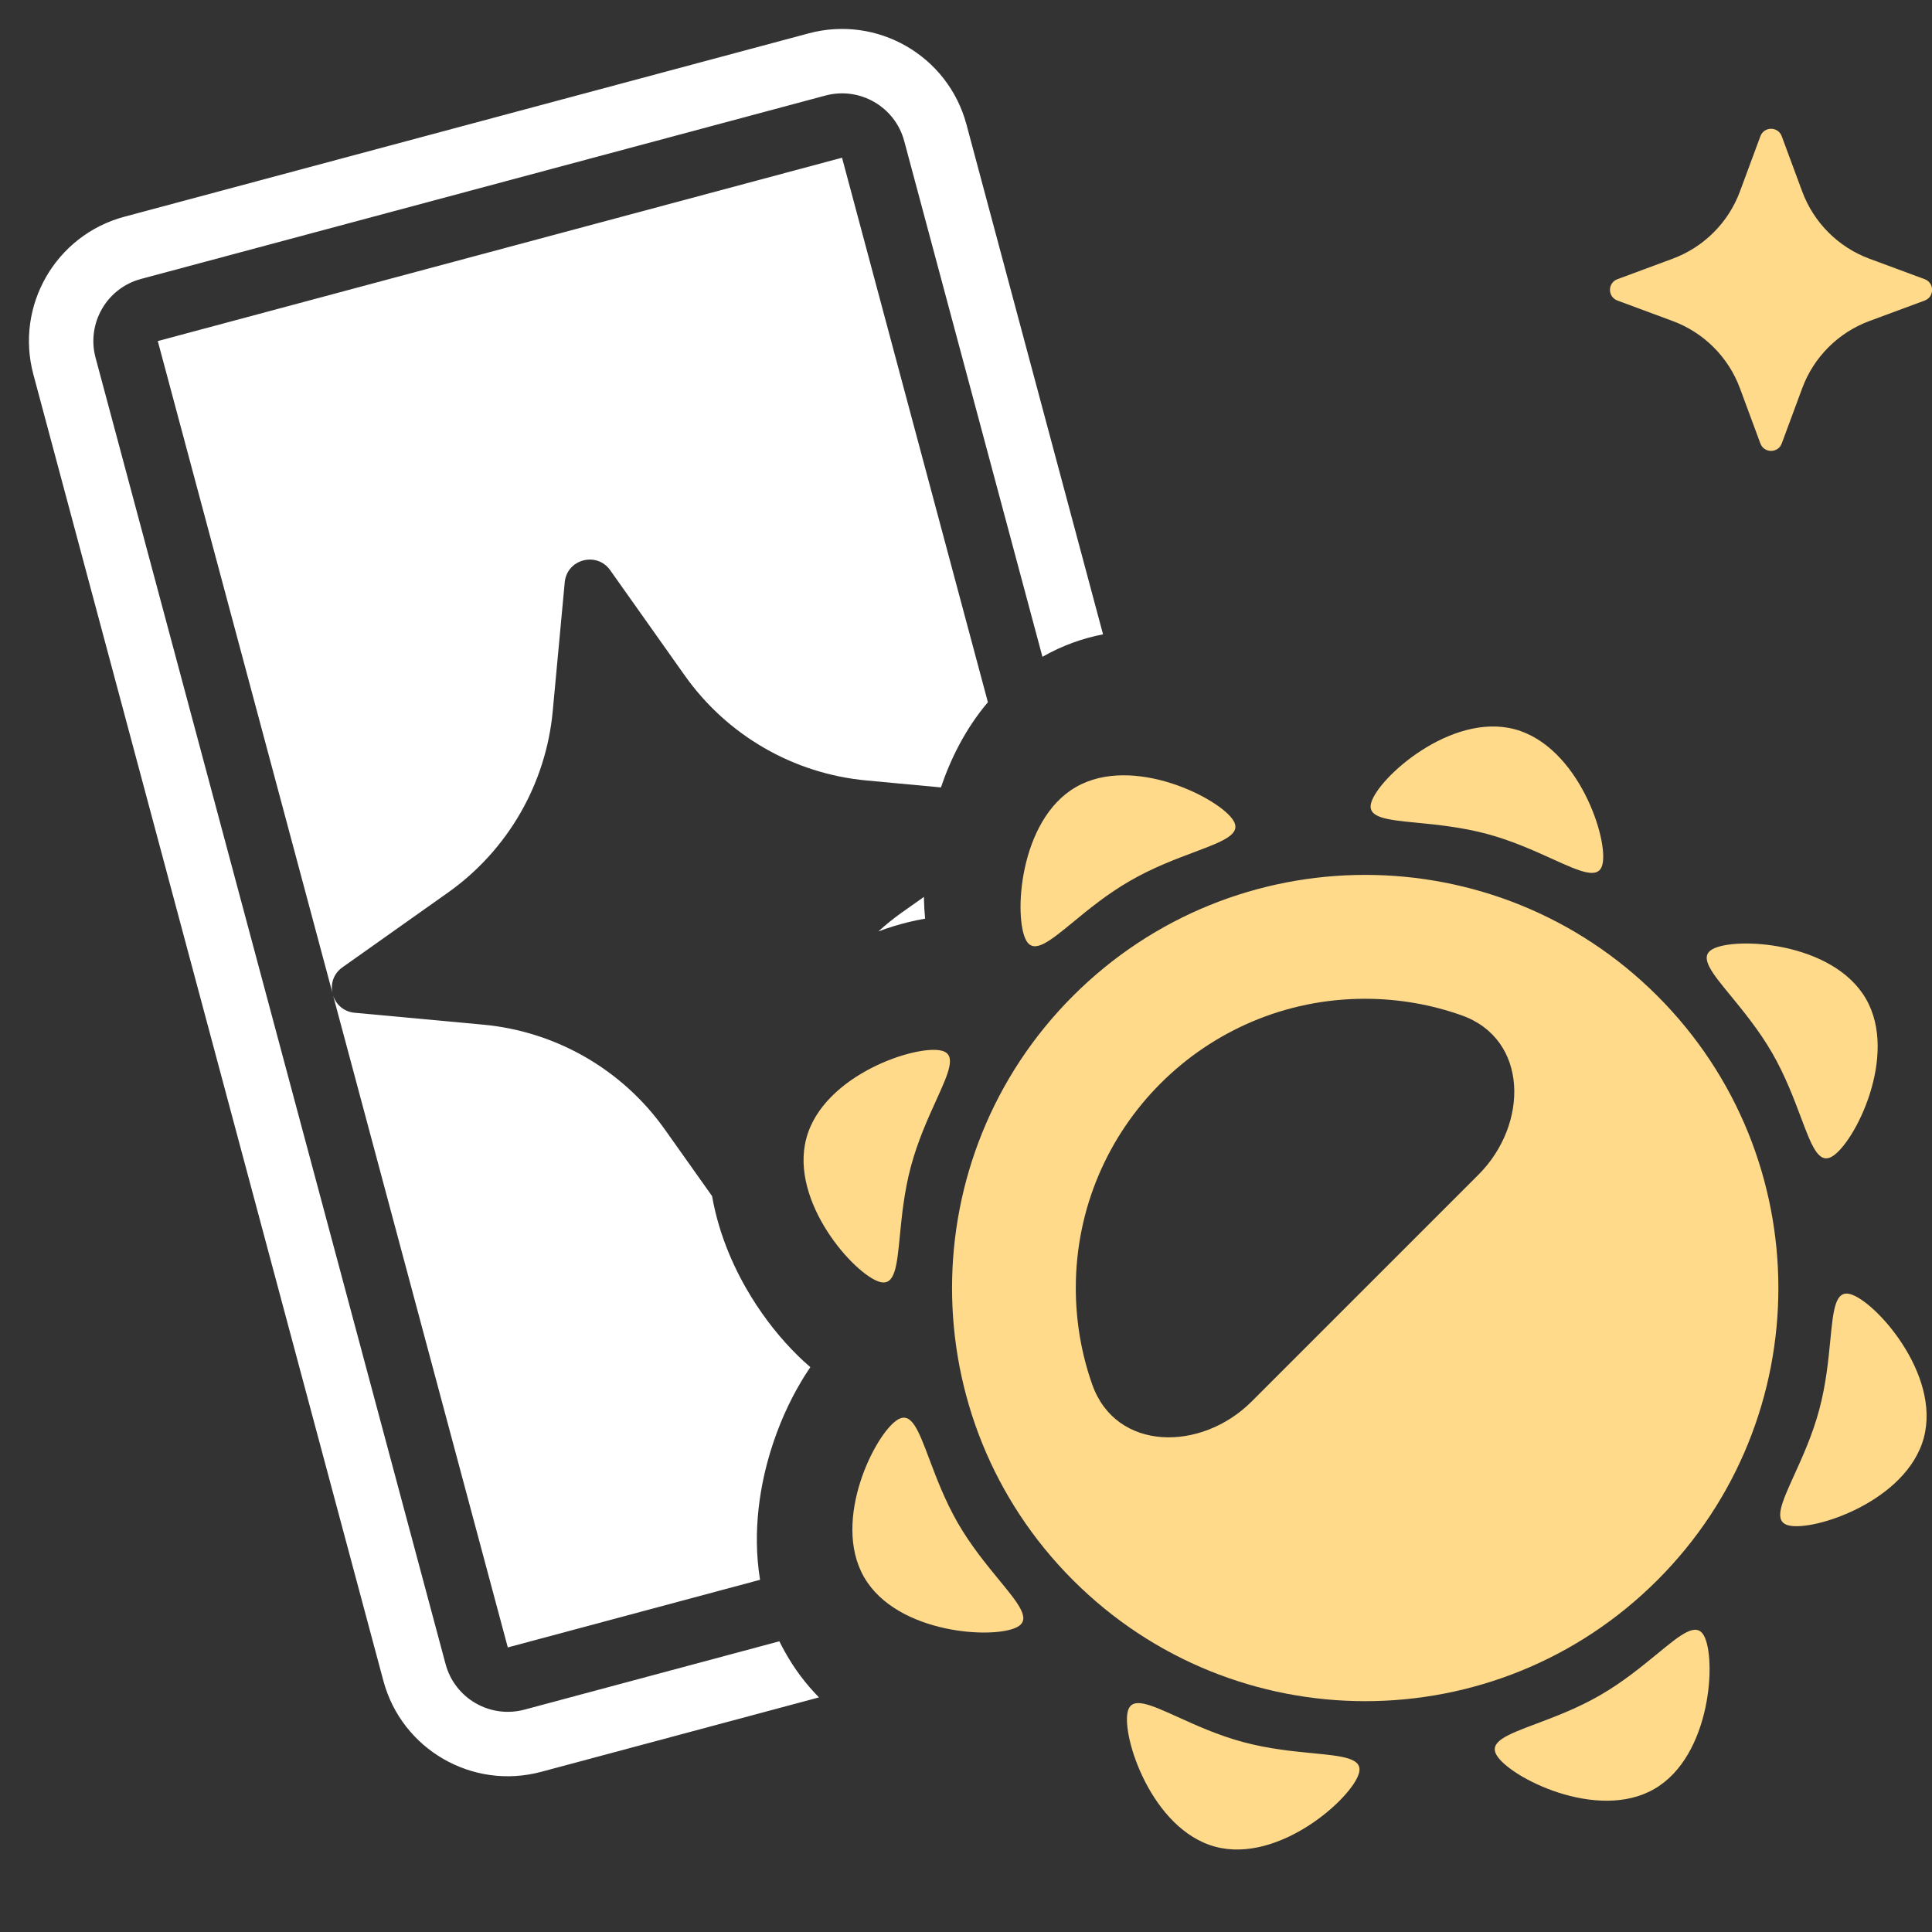 <svg width="30" height="30" viewBox="0 0 30 30" fill="none" xmlns="http://www.w3.org/2000/svg">
<rect x="0" y="0" width="30" height="30" fill="#333333" stroke="none"/>
<path fill-rule="evenodd" clip-rule="evenodd" d="M1.932 3.365C0.865 3.651 0.232 4.747 0.518 5.814L5.953 26.099C6.239 27.166 7.336 27.799 8.403 27.513L12.717 26.357C12.518 26.155 12.335 25.917 12.181 25.637C12.153 25.587 12.127 25.536 12.102 25.486L8.144 26.547C7.61 26.69 7.062 26.373 6.919 25.84L1.484 5.555C1.341 5.022 1.657 4.473 2.191 4.331L12.816 1.484C13.35 1.341 13.898 1.657 14.041 2.191L16.187 10.199C16.5 10.02 16.818 9.91 17.128 9.85L15.007 1.932C14.721 0.865 13.624 0.232 12.557 0.518L1.932 3.365ZM15.34 10.904L13.075 2.449L2.45 5.296L5.163 15.421C5.131 15.279 5.176 15.12 5.318 15.02L6.956 13.86C7.884 13.203 8.478 12.173 8.583 11.041L8.769 9.043C8.802 8.683 9.266 8.559 9.475 8.854L10.635 10.492C11.292 11.419 12.321 12.014 13.454 12.119L14.611 12.227C14.755 11.8 14.983 11.325 15.34 10.904ZM14.347 13.927L14.003 14.17C13.875 14.261 13.754 14.359 13.639 14.463C13.799 14.403 13.957 14.355 14.11 14.318C14.177 14.301 14.264 14.282 14.365 14.265C14.355 14.158 14.35 14.065 14.348 13.992C14.347 13.971 14.347 13.949 14.347 13.927ZM11.057 18.573L10.324 17.539C9.667 16.611 8.638 16.017 7.505 15.911L5.507 15.726C5.334 15.71 5.216 15.595 5.172 15.457L7.885 25.581L11.802 24.531C11.675 23.753 11.815 23.025 11.964 22.538C12.085 22.141 12.251 21.771 12.438 21.457C12.474 21.395 12.523 21.317 12.583 21.229C12.504 21.162 12.438 21.099 12.388 21.05C12.13 20.797 11.878 20.485 11.663 20.134C11.435 19.764 11.17 19.219 11.057 18.573Z" fill="white"/>
<path d="M27.335 2.116C27.392 1.961 27.61 1.961 27.667 2.116L27.984 2.972C28.163 3.456 28.545 3.839 29.03 4.018L29.886 4.335C30.04 4.392 30.04 4.61 29.886 4.667L29.03 4.984C28.545 5.163 28.163 5.545 27.984 6.03L27.667 6.886C27.61 7.04 27.392 7.04 27.335 6.886L27.018 6.03C26.839 5.545 26.456 5.163 25.971 4.984L25.116 4.667C24.961 4.61 24.961 4.392 25.116 4.335L25.971 4.018C26.456 3.839 26.839 3.456 27.018 2.972L27.335 2.116Z" fill="#FFDA8B"/>
<path fill-rule="evenodd" clip-rule="evenodd" d="M24.881 13.429C24.819 13.662 24.538 13.534 24.107 13.339C23.825 13.211 23.478 13.053 23.086 12.948C22.695 12.844 22.316 12.806 22.008 12.776C21.536 12.73 21.229 12.7 21.291 12.468C21.394 12.083 22.53 11.059 23.521 11.324C24.513 11.59 24.984 13.045 24.881 13.429ZM28.447 17.959C28.238 18.08 28.13 17.791 27.963 17.347C27.854 17.057 27.72 16.701 27.518 16.35C27.315 15.999 27.073 15.705 26.877 15.465C26.576 15.099 26.38 14.861 26.588 14.741C26.933 14.542 28.46 14.62 28.974 15.509C29.487 16.398 28.791 17.76 28.447 17.959ZM27.858 22.91C27.663 23.341 27.535 23.622 27.768 23.685C28.152 23.788 29.607 23.316 29.873 22.325C30.138 21.334 29.114 20.198 28.73 20.095C28.497 20.032 28.467 20.339 28.421 20.811C28.391 21.119 28.354 21.498 28.249 21.89C28.144 22.282 27.986 22.628 27.858 22.91ZM23.238 27.252C23.118 27.044 23.406 26.935 23.85 26.768C24.14 26.659 24.496 26.526 24.847 26.323C25.199 26.12 25.492 25.878 25.732 25.682C26.098 25.381 26.336 25.185 26.456 25.394C26.655 25.738 26.577 27.266 25.688 27.779C24.799 28.292 23.437 27.596 23.238 27.252ZM18.287 26.661C17.856 26.466 17.575 26.338 17.513 26.571C17.41 26.955 17.881 28.41 18.872 28.676C19.864 28.941 20.999 27.917 21.102 27.533C21.165 27.3 20.858 27.27 20.386 27.224C20.078 27.194 19.699 27.157 19.308 27.052C18.916 26.947 18.569 26.789 18.287 26.661ZM13.945 22.041C14.154 21.921 14.262 22.21 14.429 22.653C14.538 22.943 14.672 23.299 14.874 23.651C15.077 24.002 15.319 24.296 15.515 24.535C15.816 24.901 16.012 25.14 15.803 25.26C15.459 25.459 13.931 25.38 13.418 24.491C12.905 23.602 13.601 22.24 13.945 22.041ZM14.535 17.09C14.731 16.659 14.858 16.378 14.626 16.316C14.242 16.213 12.787 16.684 12.521 17.675C12.255 18.667 13.28 19.803 13.664 19.906C13.897 19.968 13.927 19.661 13.973 19.189C14.003 18.881 14.04 18.503 14.145 18.111C14.25 17.719 14.407 17.372 14.535 17.09ZM19.156 12.748C19.276 12.957 18.988 13.065 18.544 13.232C18.254 13.341 17.898 13.475 17.547 13.678C17.195 13.88 16.901 14.122 16.662 14.319C16.296 14.619 16.058 14.815 15.937 14.607C15.738 14.262 15.817 12.735 16.706 12.222C17.595 11.708 18.957 12.404 19.156 12.748ZM25.735 24.537C23.23 27.042 19.168 27.042 16.662 24.537C14.157 22.032 14.157 17.969 16.662 15.464C19.168 12.959 23.23 12.959 25.735 15.464C28.241 17.969 28.241 22.032 25.735 24.537ZM22.958 18.24C23.739 17.459 23.737 16.135 22.696 15.766C22.227 15.6 21.722 15.509 21.195 15.509C18.715 15.509 16.705 17.52 16.705 20C16.705 20.527 16.795 21.032 16.961 21.501C17.33 22.542 18.654 22.544 19.435 21.763L22.958 18.24Z" fill="#FFDA8B"/>
</svg>
